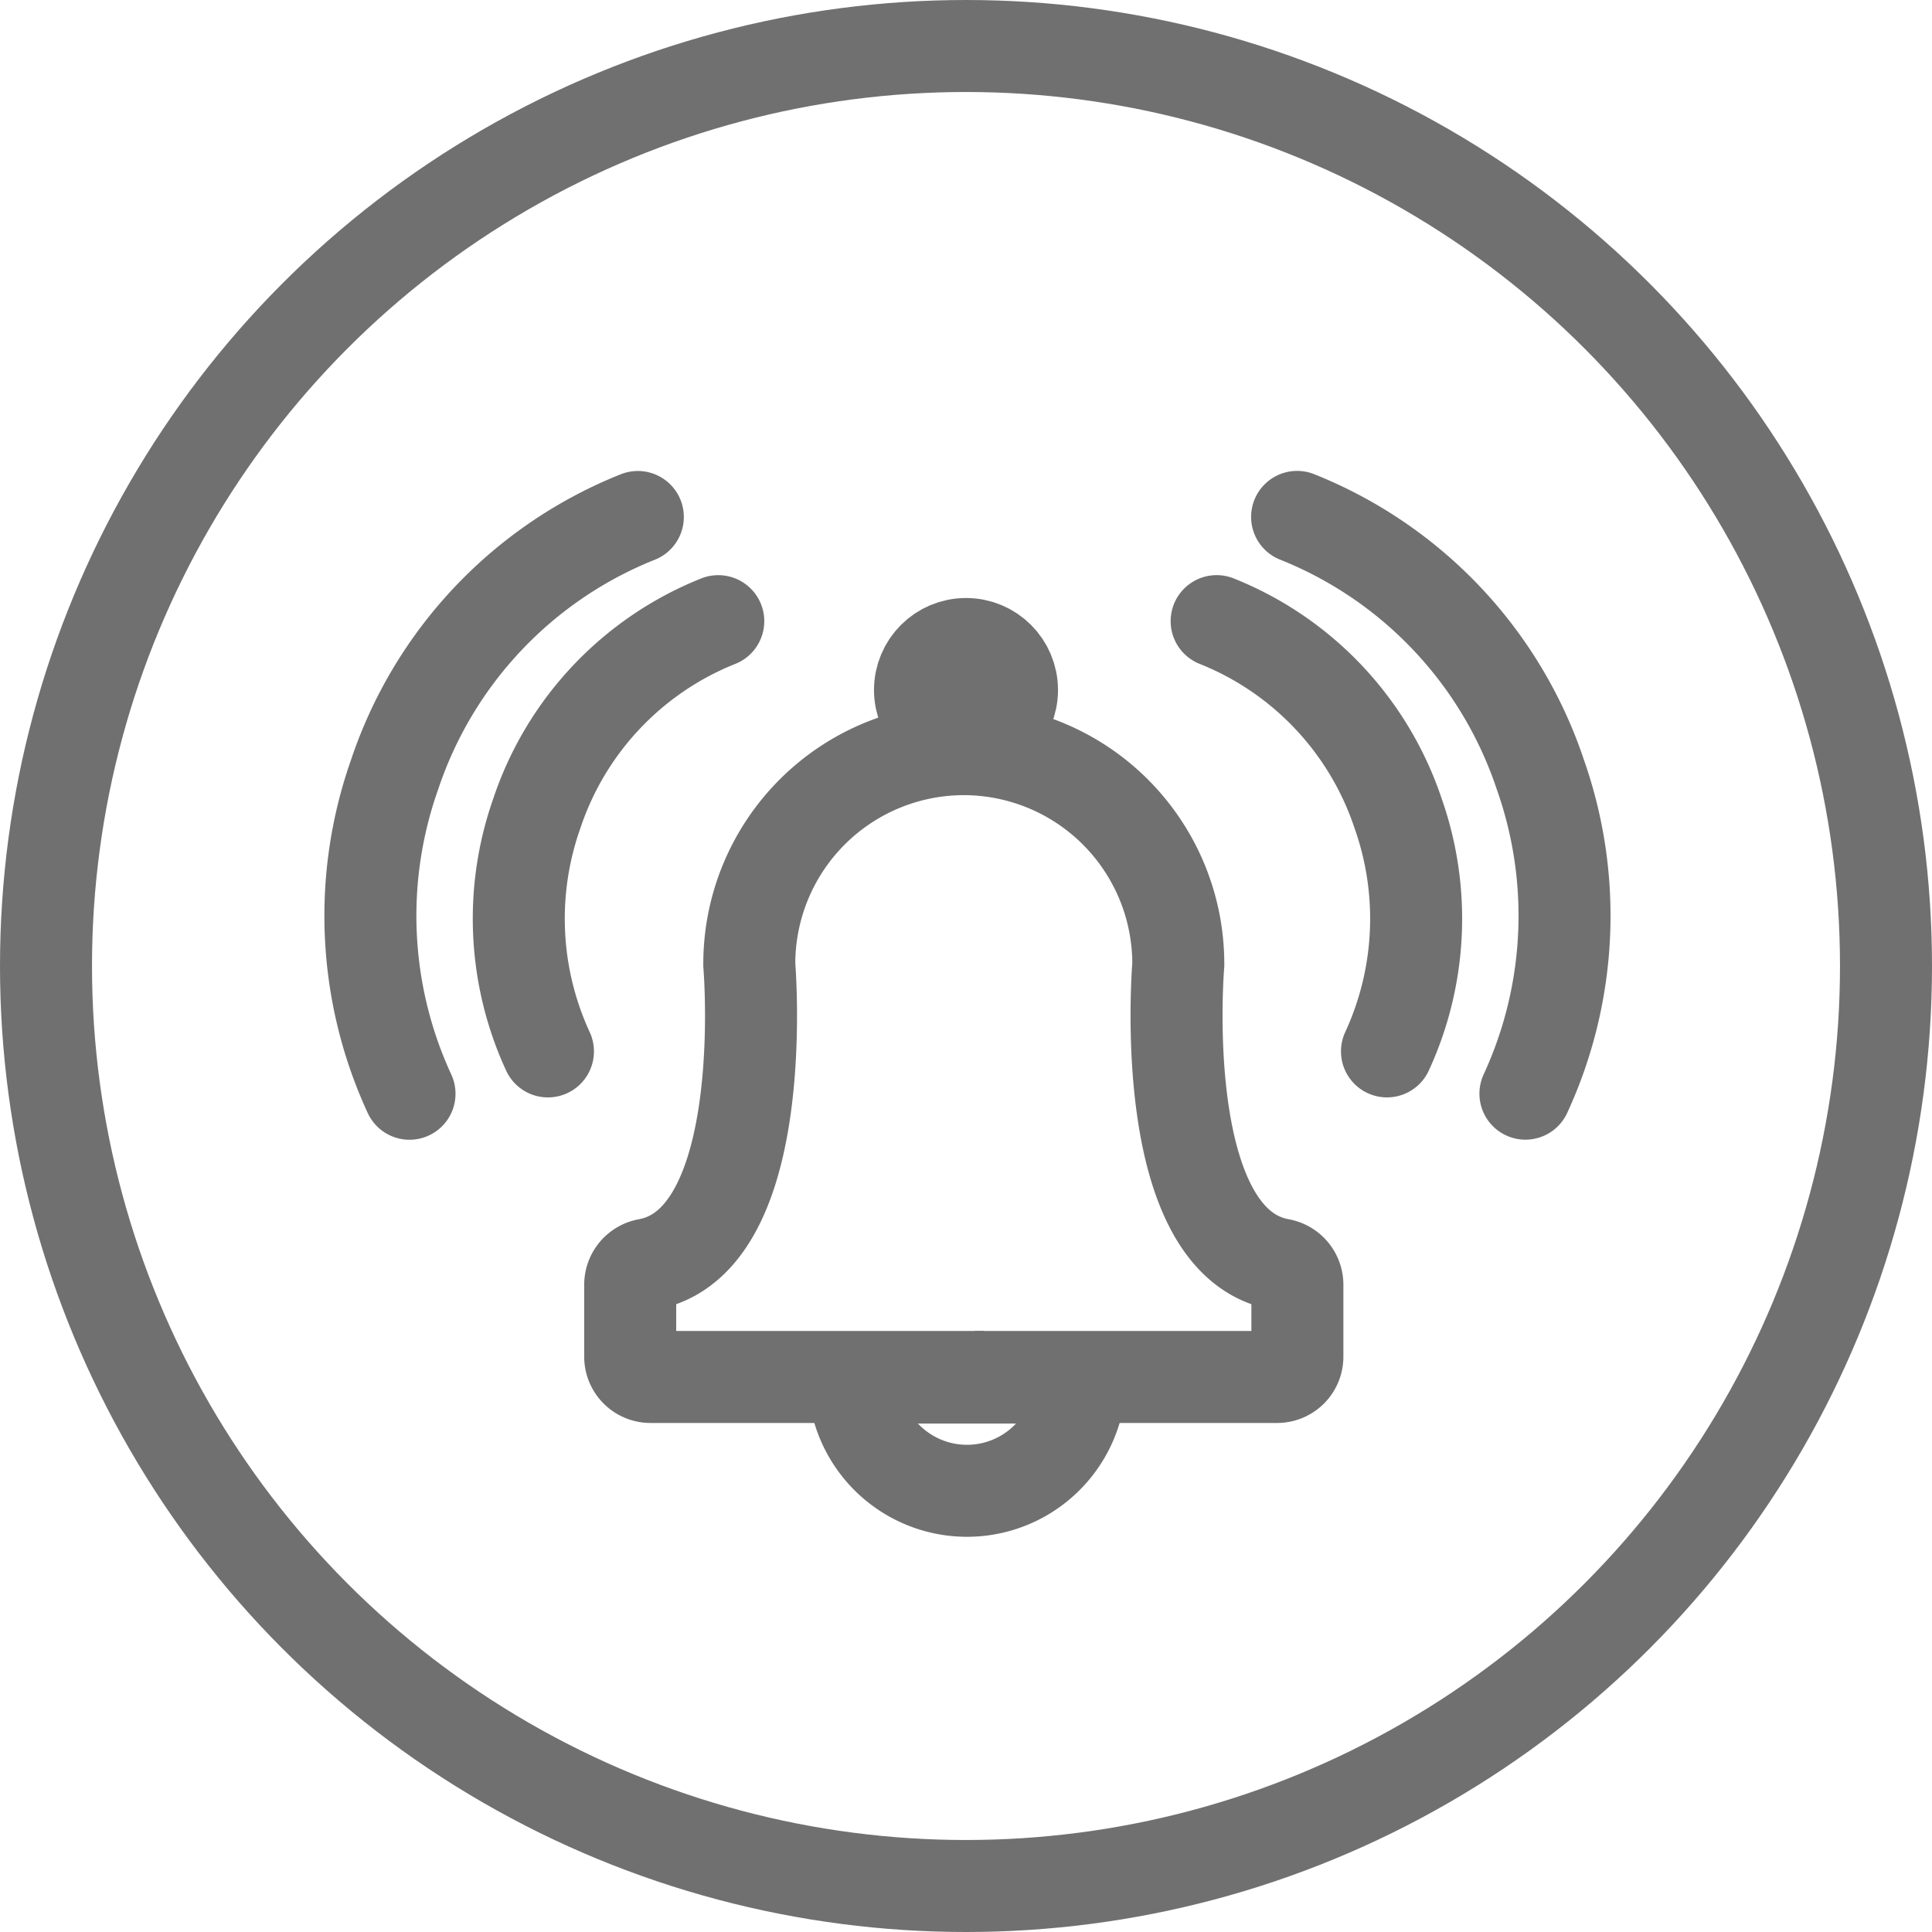 <svg xmlns="http://www.w3.org/2000/svg" width="42" height="42" viewBox="0 0 42 42">
  <g id="Raggruppa_636" data-name="Raggruppa 636" transform="translate(-1122 -519)">
    <g id="Raggruppa_630" data-name="Raggruppa 630" transform="translate(1128.477 529.203)">
      <path id="Tracciato_3397" data-name="Tracciato 3397" d="M163.392,122.922a4.667,4.667,0,0,0-4.667,4.645c0,.014,0,.028,0,.042.03.379.424,6.029-2.214,6.515a.448.448,0,0,0-.375.436v1.569a.441.441,0,0,0,.441.441h7.24" transform="translate(-148.913 -116.839)" fill="none" stroke="#707070" stroke-miterlimit="10" stroke-width="2"/>
      <path id="Tracciato_3398" data-name="Tracciato 3398" d="M217.035,122.922a4.667,4.667,0,0,1,4.667,4.645c0,.014,0,.028,0,.042-.03.379-.424,6.029,2.214,6.515a.448.448,0,0,1,.375.436v1.569a.441.441,0,0,1-.441.441h-6.575" transform="translate(-202.564 -116.839)" fill="none" stroke="#707070" stroke-miterlimit="10" stroke-width="2"/>
      <path id="Tracciato_3399" data-name="Tracciato 3399" d="M200.751,244.448a2.461,2.461,0,1,1-4.923,0Z" transform="translate(-183.745 -224.704)" fill="none" stroke="#707070" stroke-miterlimit="10" stroke-width="2"/>
      <path id="Tracciato_3402" data-name="Tracciato 3402" d="M0,0A9.146,9.146,0,0,1,3.176,7.02,9.221,9.221,0,0,1,.611,13.471" transform="translate(21.721 1.034) rotate(-19)" fill="none" stroke="#707070" stroke-linecap="round" stroke-miterlimit="10" stroke-width="2"/>
      <path id="Tracciato_3404" data-name="Tracciato 3404" d="M0,13.471a9.146,9.146,0,0,0,3.176-7.02A9.221,9.221,0,0,0,.611,0" transform="translate(3.003 13.773) rotate(-161)" fill="none" stroke="#707070" stroke-linecap="round" stroke-miterlimit="10" stroke-width="2"/>
      <path id="Tracciato_3403" data-name="Tracciato 3403" d="M0,0A6.823,6.823,0,0,1,2.369,5.237,6.879,6.879,0,0,1,.456,10.049" transform="translate(19.972 3.3) rotate(-19)" fill="none" stroke="#707070" stroke-linecap="round" stroke-miterlimit="10" stroke-width="2"/>
      <path id="Tracciato_3405" data-name="Tracciato 3405" d="M0,10.049A6.823,6.823,0,0,0,2.369,4.813,6.879,6.879,0,0,0,.456,0" transform="translate(5.866 12.802) rotate(-161)" fill="none" stroke="#707070" stroke-linecap="round" stroke-miterlimit="10" stroke-width="2"/>
      <g id="Ellisse_650" data-name="Ellisse 650" transform="translate(12.523 2.797)" fill="none" stroke="#707070" stroke-width="2">
        <circle cx="2" cy="2" r="2" stroke="none"/>
        <circle cx="2" cy="2" r="1" fill="none"/>
      </g>
    </g>
    <g id="Ellisse_649" data-name="Ellisse 649" transform="translate(1122 519)" fill="none" stroke="#707070" stroke-width="2">
      <circle cx="21" cy="21" r="21" stroke="none"/>
      <circle cx="21" cy="21" r="20" fill="none"/>
    </g>
  </g>
</svg>
